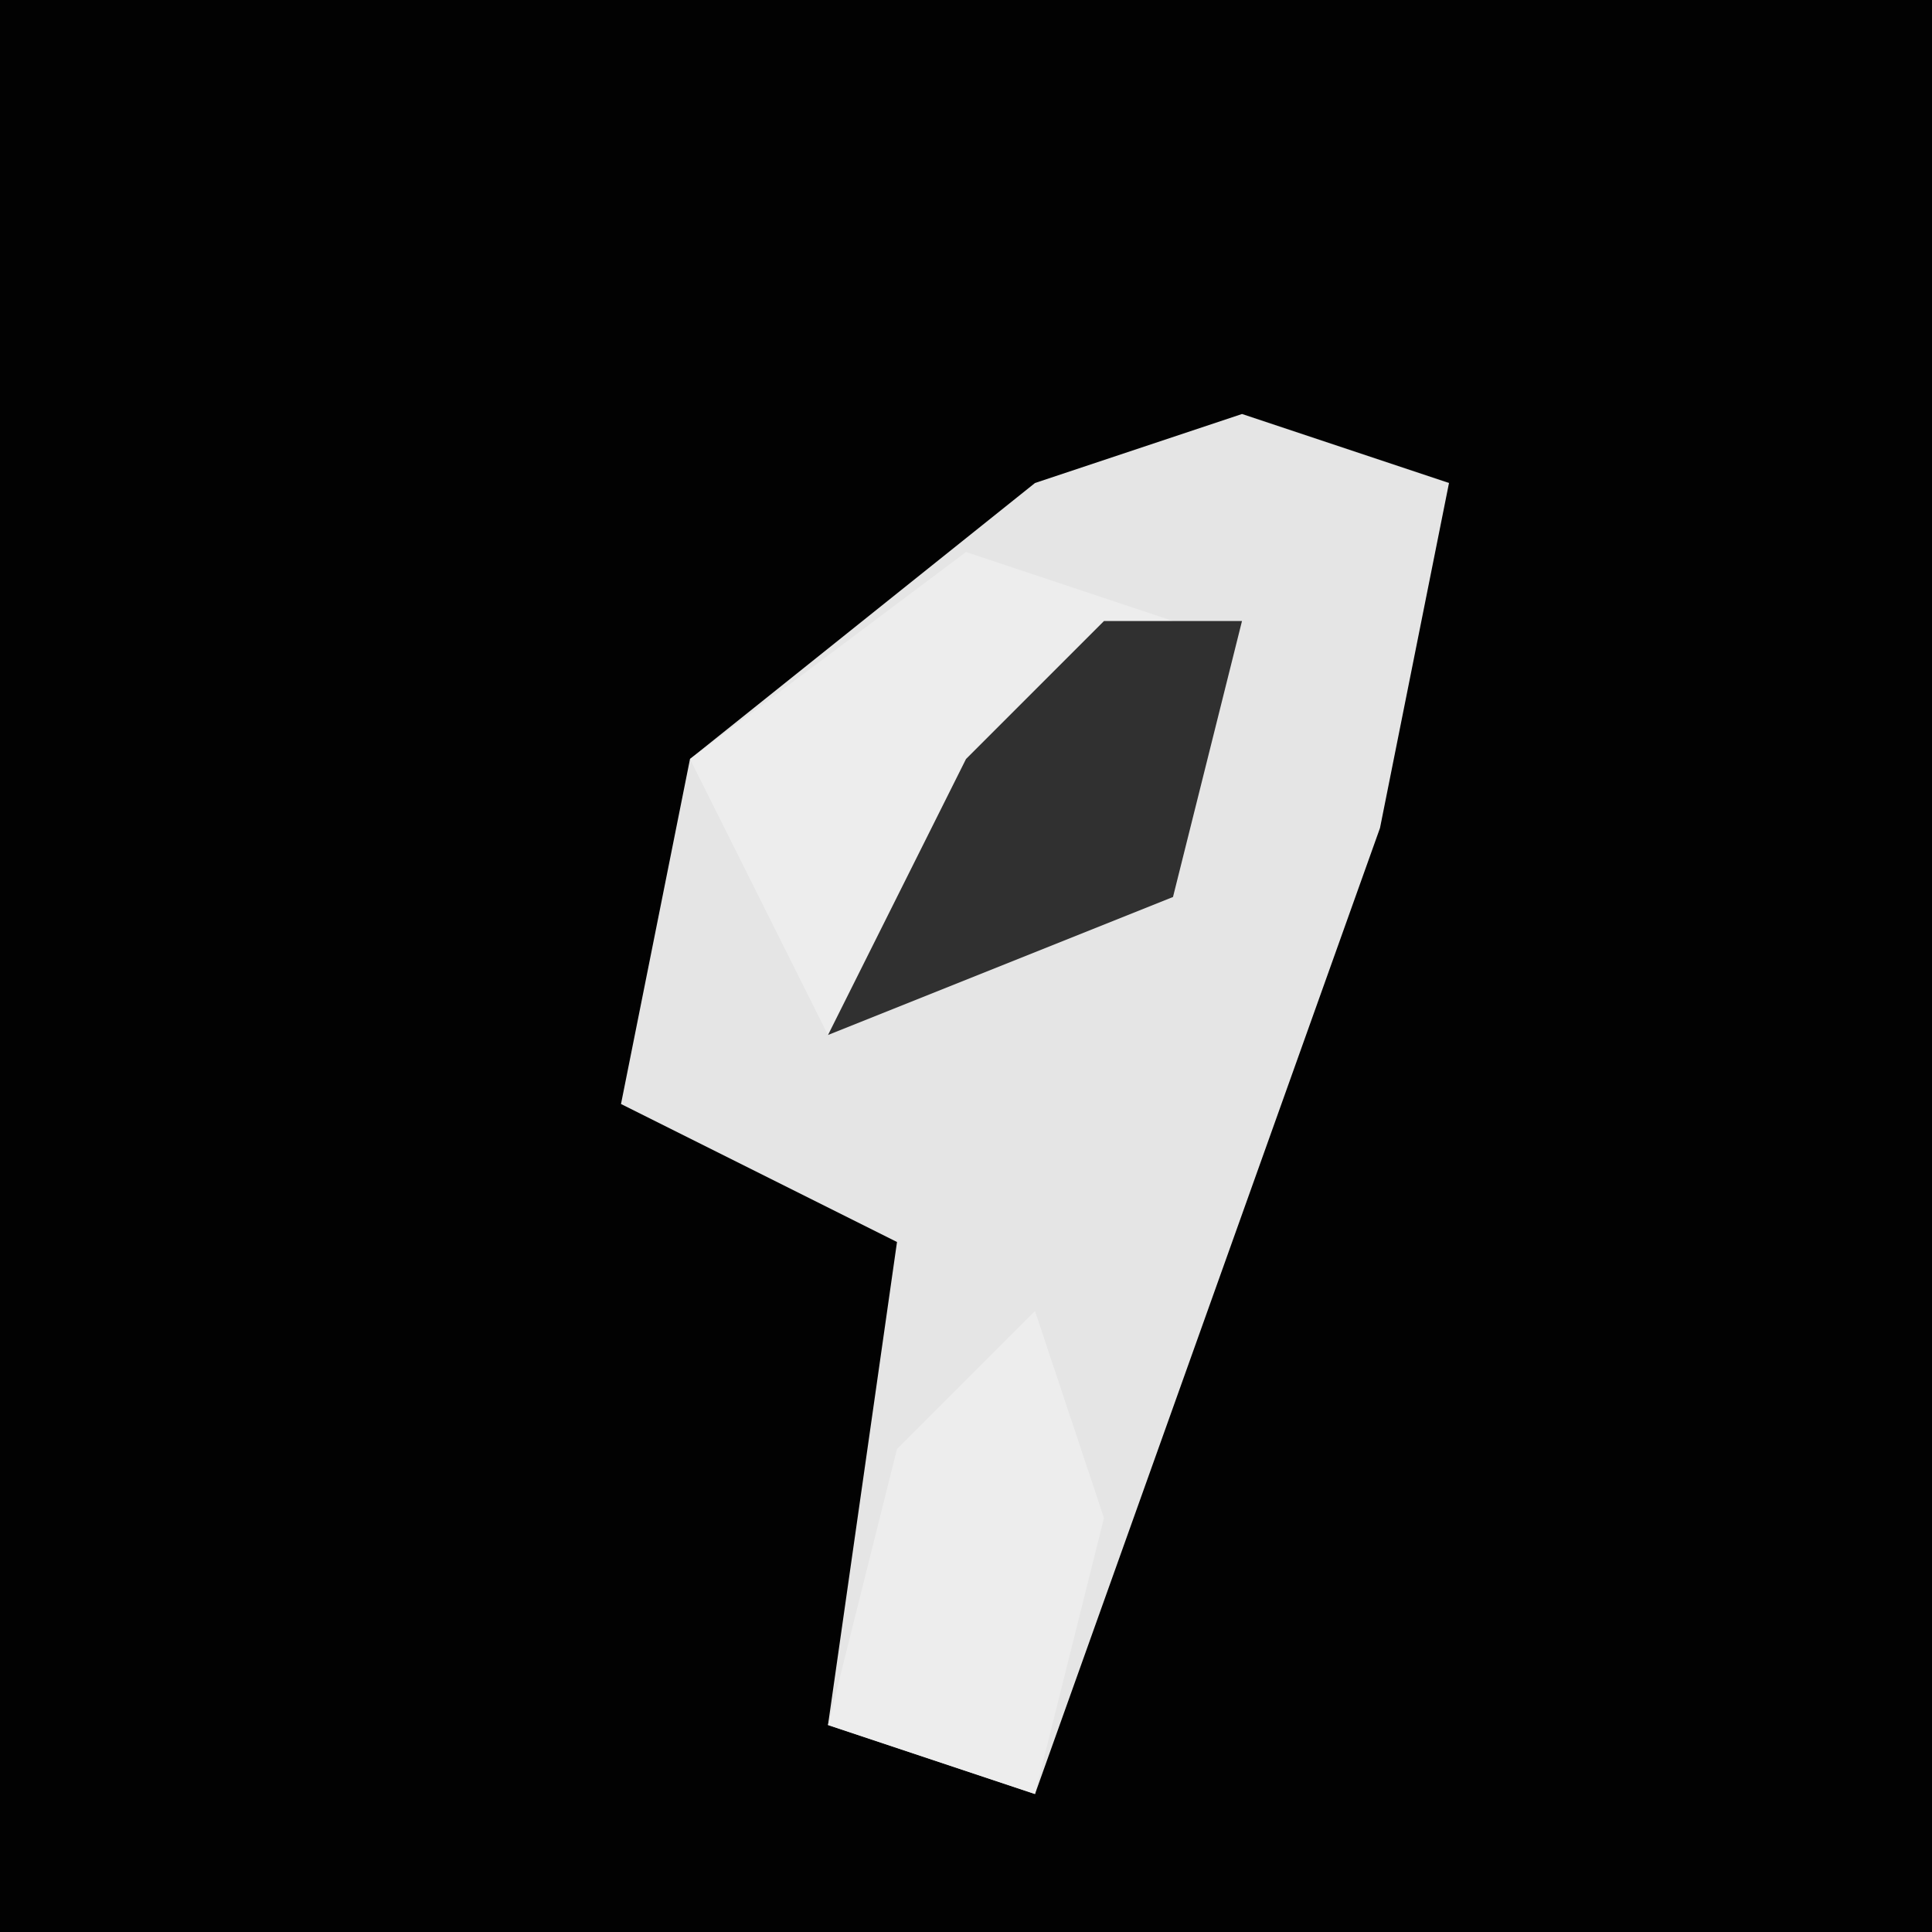 <?xml version="1.0" encoding="UTF-8"?>
<svg version="1.1" xmlns="http://www.w3.org/2000/svg" width="28" height="28">
<path d="M0,0 L28,0 L28,28 L0,28 Z " fill="#020202" transform="translate(0,0)"/>
<path d="M0,0 L3,1 L2,6 L-3,20 L-6,19 L-5,12 L-9,10 L-8,5 L-3,1 Z " fill="#E5E5E5" transform="translate(18,6)"/>
<path d="M0,0 L3,1 L-2,7 L-4,3 Z " fill="#EDEDED" transform="translate(14,8)"/>
<path d="M0,0 L1,3 L0,7 L-3,6 L-2,2 Z " fill="#EDEDED" transform="translate(15,19)"/>
<path d="M0,0 L2,0 L1,4 L-4,6 L-2,2 Z " fill="#303030" transform="translate(16,9)"/>
</svg>

